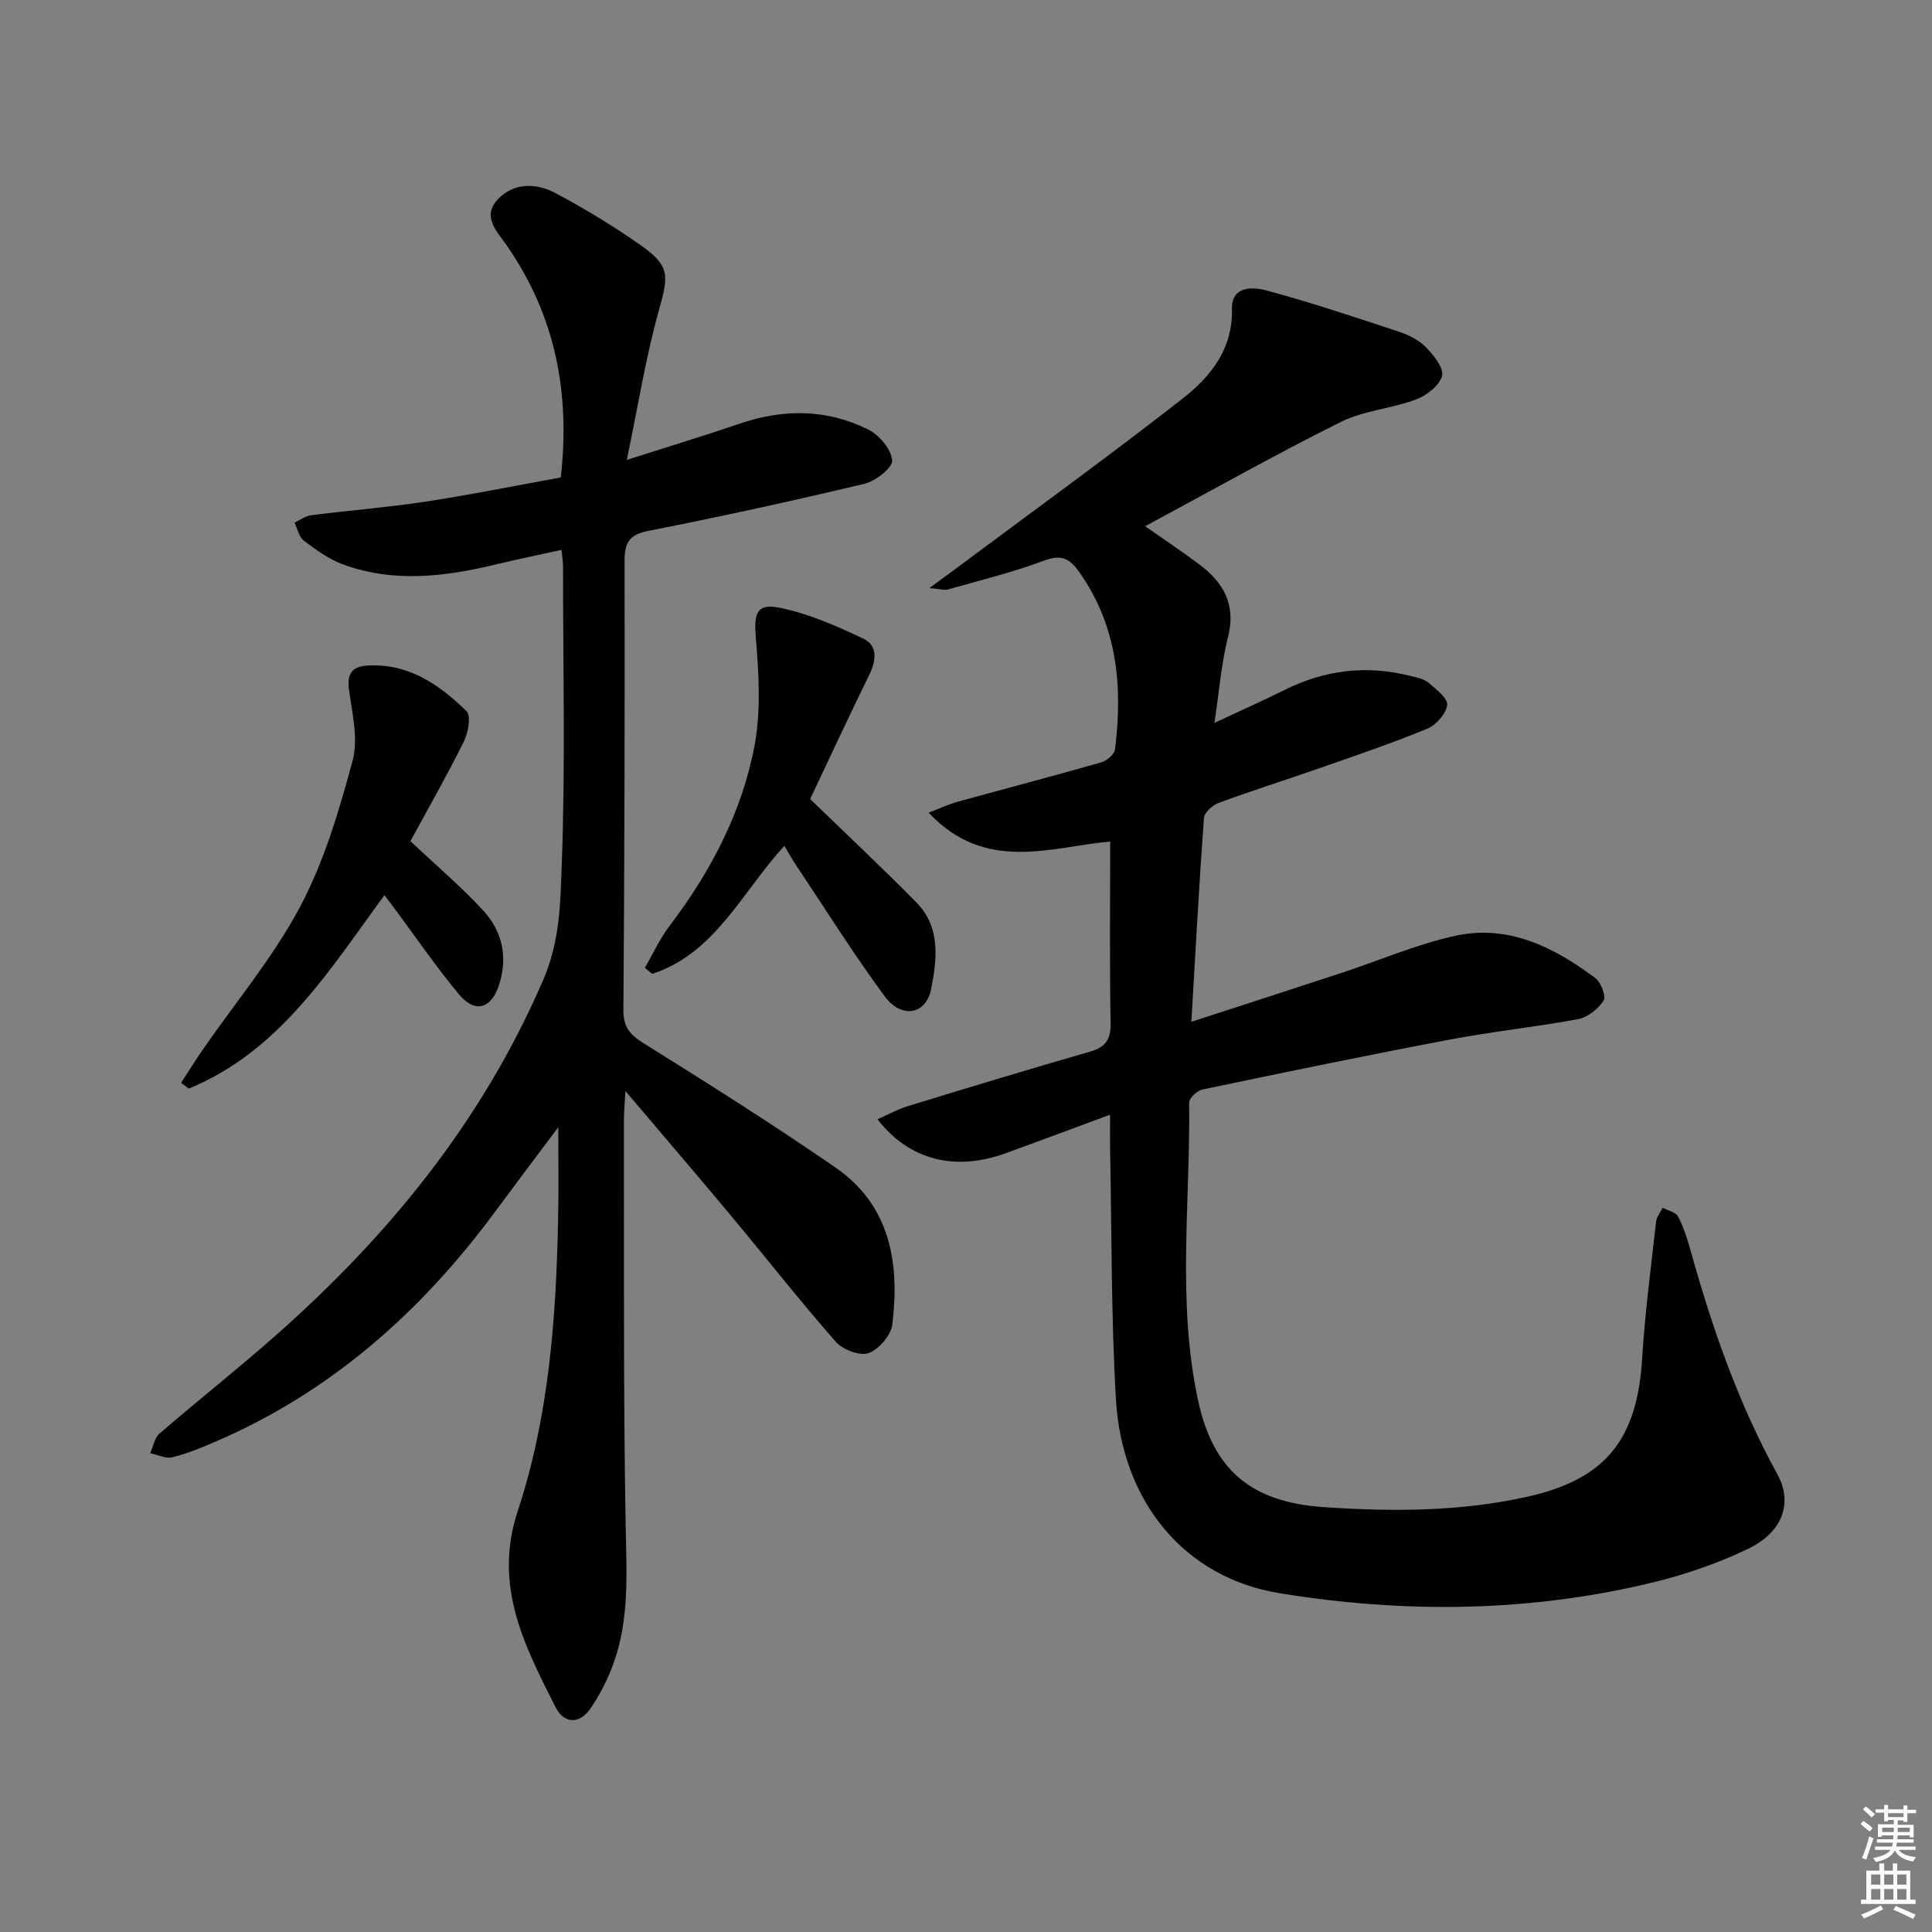 <svg enable-background="new 0 0 400 400" viewBox="0 0 400 400" xmlns="http://www.w3.org/2000/svg"><rect x="0" y="0" width="400" height="400" fill="#808080" stroke="none"/><g fill="#010100"><path d="m229.83 230.79c-7.68 2.84-14.61 5.42-21.57 7.96-10.47 3.82-20 1.49-26.59-7.01 2.2-.97 4.15-2.07 6.24-2.71 12.53-3.84 25.07-7.65 37.67-11.27 3.24-.93 4.43-2.44 4.36-5.93-.23-12.44-.09-24.89-.09-37.6-12.14 1.06-25.79 6.62-37.59-5.98 2.5-.95 4.22-1.77 6.02-2.26 9.9-2.73 19.84-5.33 29.71-8.15 1.15-.33 2.74-1.66 2.86-2.68 1.62-13.02.51-25.51-7.38-36.69-2.03-2.87-3.73-3.73-7.3-2.4-6.48 2.42-13.24 4.08-19.91 5.97-.73.21-1.6-.1-3.83-.29 2.42-1.78 3.91-2.87 5.39-3.97 15.72-11.72 31.62-23.21 47.06-35.29 5.74-4.49 10.39-10.2 10.18-18.54-.12-4.71 4.25-4.6 7.07-3.84 9.25 2.5 18.35 5.54 27.46 8.55 2.01.66 4.14 1.71 5.59 3.19 1.61 1.65 3.79 4.32 3.38 5.95-.5 2-3.18 4.08-5.37 4.9-5.1 1.91-10.86 2.3-15.66 4.69-13.61 6.79-26.88 14.27-40.44 21.56 3.67 2.58 7.52 5.14 11.22 7.91 5.03 3.76 7.64 8.35 5.93 15.06-1.38 5.41-1.79 11.07-2.81 17.75 5.54-2.6 10.06-4.6 14.48-6.8 8.37-4.19 17.06-5.23 26.13-2.92 1.28.33 2.75.58 3.7 1.39 1.58 1.33 4.04 3.23 3.88 4.62-.21 1.82-2.3 4.16-4.14 4.92-7.36 3.03-14.93 5.59-22.45 8.22-6.9 2.41-13.87 4.6-20.72 7.13-1.27.47-2.96 1.99-3.04 3.12-1.01 13.75-1.75 27.51-2.61 42.2 10.91-3.55 20.96-6.79 30.99-10.09 7.88-2.59 15.58-5.94 23.63-7.71 10.97-2.41 20.43 2.33 29 8.74 1.18.88 2.29 3.78 1.73 4.66-1.11 1.73-3.27 3.47-5.24 3.84-8.8 1.65-17.75 2.56-26.55 4.23-17.11 3.24-34.16 6.77-51.21 10.34-1.12.23-2.82 1.79-2.81 2.71.27 20.57-2.56 41.24 1.85 61.68 3.14 14.56 11.14 21.07 26 22.08 14.18.97 28.28.95 42.18-2.15 16.28-3.63 22.74-11.91 23.76-28.63.58-9.45 1.83-18.86 2.88-28.28.11-1.01.89-1.95 1.36-2.92 1.1.59 2.71.91 3.19 1.82 1.15 2.17 1.91 4.59 2.58 6.98 4.47 16.04 9.9 31.68 17.96 46.33 3.29 5.97 1.18 12.05-6.14 15.54-6.1 2.91-12.62 5.19-19.19 6.8-25.71 6.31-51.77 6.57-77.74 2.33-19.58-3.19-32.6-18.81-33.85-40.17-1.01-17.26-.86-34.59-1.21-51.89-.04-1.98 0-3.96 0-7z"/><path d="m115.59 233.37c-4.84 6.48-9 11.97-13.09 17.51-15.32 20.74-34.03 37.35-57.94 47.62-2.89 1.24-5.83 2.47-8.87 3.21-1.38.34-3.05-.53-4.59-.84.62-1.38.89-3.17 1.93-4.07 8.06-6.96 16.44-13.56 24.41-20.62 23.28-20.64 42.43-44.17 54.98-73.18 3.55-8.21 3.58-15.96 3.88-23.83.77-20.63.27-41.3.27-61.96 0-.82-.15-1.64-.31-3.36-4.64 1.02-9.07 1.92-13.46 2.98-10.64 2.58-21.31 3.9-31.88-.01-2.89-1.07-5.53-3.01-8.02-4.89-1.01-.76-1.31-2.46-1.93-3.73 1.15-.52 2.25-1.36 3.44-1.52 7.91-1.01 15.87-1.63 23.75-2.83 9.32-1.42 18.58-3.3 27.94-5 2.01-17.66-1.19-33.54-11.09-47.9-2.03-2.94-5.33-6.05-1.96-9.66 3.34-3.57 8.02-3.42 12.04-1.27 6 3.2 11.85 6.75 17.42 10.65 6.25 4.37 5.94 6.31 3.91 13.56-2.71 9.66-4.27 19.63-6.65 30.99 9-2.88 16.25-5.07 23.41-7.52 9.07-3.09 18.04-3.03 26.59 1.24 2.27 1.13 4.73 4.06 4.95 6.36.14 1.48-3.42 4.31-5.73 4.86-14.84 3.54-29.75 6.8-44.71 9.74-3.99.78-4.97 2.4-4.97 6.22.06 30.99-.02 61.98-.24 92.97-.03 3.52 1.31 5.11 4.18 6.9 13.39 8.36 26.76 16.78 39.75 25.75 11.35 7.84 13.29 19.8 11.75 32.46-.27 2.25-2.79 5.19-4.93 5.95-1.81.64-5.36-.73-6.8-2.37-7.46-8.5-14.44-17.41-21.69-26.1-6.9-8.27-13.92-16.45-21.85-25.8-.16 3.05-.31 4.6-.31 6.16.06 27.99-.13 55.99.37 83.98.17 9.7.82 19.3-2.59 28.55-1.19 3.23-2.8 6.42-4.76 9.24-2.27 3.27-5.47 3.03-7.18-.37-6.41-12.74-12.94-25.09-7.81-40.63 6.45-19.5 7.95-40 8.35-60.49.14-5.9.04-11.82.04-18.95z"/><path d="m84.97 174.15c5.55 5.23 10.63 9.53 15.1 14.39 3.93 4.27 5.1 9.62 3.27 15.32-1.61 5.01-4.98 6.01-8.32 2-4.78-5.73-9-11.93-13.46-17.93-.59-.79-1.19-1.58-1.96-2.6-11.48 15.64-21.72 32.34-40.51 40.05-.53-.4-1.06-.79-1.6-1.19 1.51-2.31 2.96-4.65 4.52-6.91 6.79-9.82 14.58-19.11 20.14-29.58 4.97-9.36 8.06-19.86 10.84-30.16 1.23-4.53-.07-9.86-.74-14.75-.45-3.33.69-4.79 3.76-4.99 8.52-.54 14.93 3.93 20.58 9.44.98.96.35 4.46-.55 6.28-3.53 7.11-7.47 14.01-11.07 20.63z"/><path d="m167.73 165.43c7.54 7.31 14.92 14.22 22 21.41 5.05 5.13 4.28 11.74 3.05 17.94-1.05 5.3-6.14 6.22-9.62 1.49-6.49-8.81-12.31-18.11-18.39-27.22-.81-1.21-1.5-2.48-2.37-3.92-8.78 9.51-14.27 22.21-27.37 26.5-.51-.42-1.02-.83-1.52-1.25 1.69-2.91 3.09-6.02 5.11-8.68 8.56-11.27 15.06-23.64 17.63-37.53 1.32-7.14.85-14.75.24-22.06-.42-5.02.07-7.26 4.94-6.28 6 1.22 11.83 3.78 17.39 6.44 2.95 1.41 2.59 4.52 1.15 7.45-4.31 8.79-8.42 17.67-12.24 25.71z"/></g><path d="m385.2 377.6.6-.6c.6.4 1.3.9 1.9 1.5l-.6.7c-.8-.6-1.4-1.1-1.9-1.6zm.3 7.1c.6-1.4 1.1-2.9 1.5-4.5.3.1.6.3.9.4-.5 1.4-1 2.9-1.5 4.4zm.2-10.1.6-.6c.7.5 1.3 1.1 1.9 1.6l-.7.7c-.6-.6-1.2-1.2-1.8-1.7zm8.4-.8h.8v.9h1.8v.7h-1.8v1.8h-.8v-.3h-1.2v.9h3.3v2.6h-.8v-.4h-2.5c0 .3 0 .6-.1.8h3.4v.7h-3.5c0 .3-.1.6-.1.8h4v.7h-3.5c.7.9 1.9 1.3 3.6 1.5-.2.2-.4.5-.6.9-1.9-.3-3.2-1.1-3.8-2.3-.5 1.1-1.8 2-3.9 2.4-.2-.3-.4-.5-.6-.8 1.9-.4 3.1-.9 3.6-1.7h-3.2v-.7h3.5c.1-.2.1-.5.2-.8h-3.3v-.7h3.4c0-.2 0-.5 0-.8h-2.4v.3h-.8v-2.6h3.3v-.9h-1.2v.3h-.8v-1.8h-1.8v-.7h1.8v-.9h.8v.9h3.2zm-4.4 5.5h2.4c0-.3 0-.6 0-.9h-2.4zm1.2-3.1h3.2v-.8h-3.2zm4.4 2.2h-2.4v.9h2.5v-.9z" fill="#fcfbfa"/><path d="m389.2 385.8h.9v1.5h1.8v-1.5h.9v1.5h2.7v6h1.1v.9h-11.3v-.9h1.1v-6h2.7v-1.5zm.2 8.7.5.8c-1.2.6-2.5 1.3-4 1.9-.2-.3-.3-.6-.6-.8 1.6-.6 3-1.3 4.1-1.9zm-2-4.3h1.9v-2.1h-1.9zm0 3.1h1.9v-2.2h-1.9zm2.7-3.1h1.9v-2.1h-1.9zm0 3.1h1.9v-2.2h-1.9zm2.4 1.3c1.4.6 2.7 1.2 4.1 1.8l-.5.9c-1.5-.7-2.8-1.4-4.1-1.9zm2.2-6.5h-1.9v2.1h1.9zm-1.9 5.2h1.9v-2.2h-1.9z" fill="#fcfbfa"/></svg>